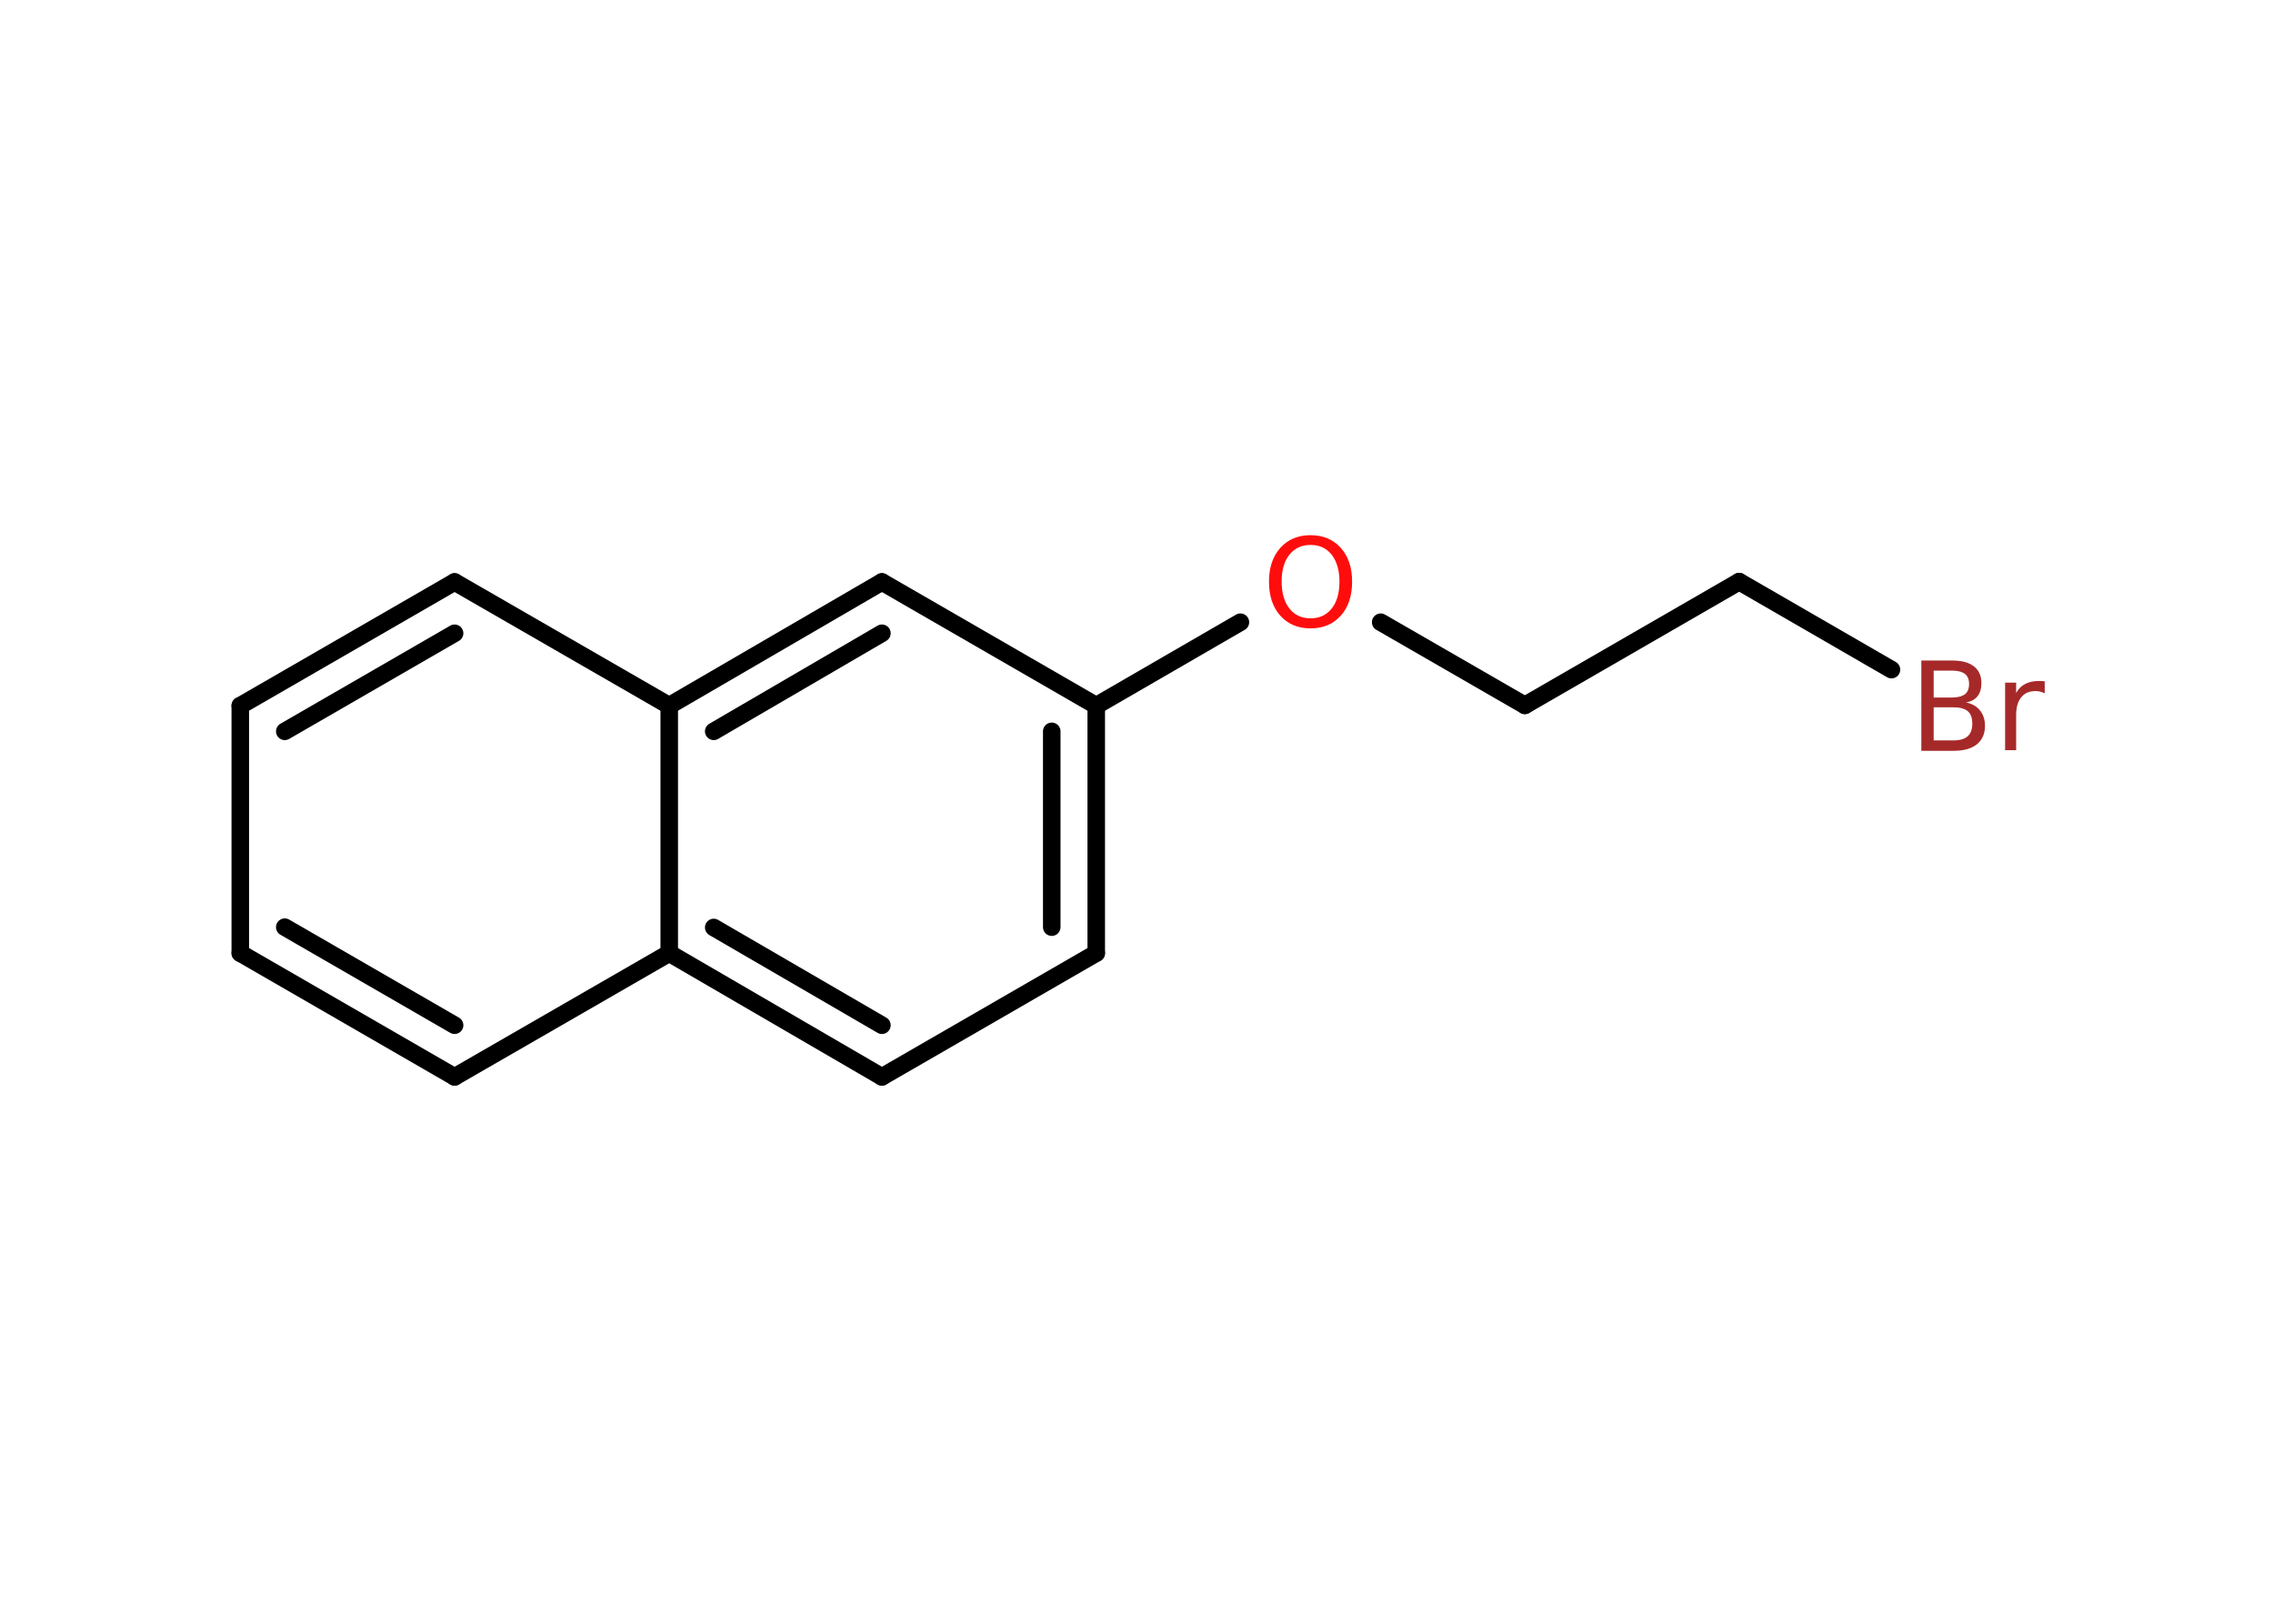 <?xml version='1.0' encoding='UTF-8'?>
<!DOCTYPE svg PUBLIC "-//W3C//DTD SVG 1.1//EN" "http://www.w3.org/Graphics/SVG/1.1/DTD/svg11.dtd">
<svg version='1.2' xmlns='http://www.w3.org/2000/svg' xmlns:xlink='http://www.w3.org/1999/xlink' width='70.0mm' height='50.0mm' viewBox='0 0 70.0 50.0'>
  <desc>Generated by the Chemistry Development Kit (http://github.com/cdk)</desc>
  <g stroke-linecap='round' stroke-linejoin='round' stroke='#000000' stroke-width='.54' fill='#FF0D0D'>
    <rect x='.0' y='.0' width='70.0' height='50.0' fill='#FFFFFF' stroke='none'/>
    <g id='mol1' class='mol'>
      <line id='mol1bnd1' class='bond' x1='58.25' y1='20.62' x2='53.56' y2='17.91'/>
      <line id='mol1bnd2' class='bond' x1='53.56' y1='17.91' x2='46.96' y2='21.72'/>
      <line id='mol1bnd3' class='bond' x1='46.96' y1='21.72' x2='42.52' y2='19.16'/>
      <line id='mol1bnd4' class='bond' x1='38.2' y1='19.16' x2='33.76' y2='21.73'/>
      <g id='mol1bnd5' class='bond'>
        <line x1='33.76' y1='29.35' x2='33.76' y2='21.73'/>
        <line x1='32.39' y1='28.55' x2='32.39' y2='22.52'/>
      </g>
      <line id='mol1bnd6' class='bond' x1='33.76' y1='29.35' x2='27.16' y2='33.16'/>
      <g id='mol1bnd7' class='bond'>
        <line x1='20.61' y1='29.35' x2='27.16' y2='33.16'/>
        <line x1='21.98' y1='28.56' x2='27.16' y2='31.57'/>
      </g>
      <line id='mol1bnd8' class='bond' x1='20.61' y1='29.35' x2='14.0' y2='33.16'/>
      <g id='mol1bnd9' class='bond'>
        <line x1='7.4' y1='29.35' x2='14.0' y2='33.16'/>
        <line x1='8.77' y1='28.55' x2='14.0' y2='31.57'/>
      </g>
      <line id='mol1bnd10' class='bond' x1='7.4' y1='29.35' x2='7.4' y2='21.73'/>
      <g id='mol1bnd11' class='bond'>
        <line x1='14.0' y1='17.92' x2='7.4' y2='21.73'/>
        <line x1='14.0' y1='19.5' x2='8.77' y2='22.52'/>
      </g>
      <line id='mol1bnd12' class='bond' x1='14.0' y1='17.92' x2='20.61' y2='21.73'/>
      <line id='mol1bnd13' class='bond' x1='20.61' y1='29.35' x2='20.61' y2='21.73'/>
      <g id='mol1bnd14' class='bond'>
        <line x1='27.16' y1='17.92' x2='20.61' y2='21.73'/>
        <line x1='27.16' y1='19.5' x2='21.98' y2='22.52'/>
      </g>
      <line id='mol1bnd15' class='bond' x1='33.76' y1='21.73' x2='27.16' y2='17.92'/>
      <path id='mol1atm1' class='atom' d='M59.55 21.78v1.02h.6q.31 .0 .45 -.13q.14 -.13 .14 -.39q.0 -.26 -.14 -.38q-.14 -.12 -.45 -.12h-.6zM59.55 20.65v.83h.55q.27 .0 .41 -.1q.13 -.1 .13 -.32q.0 -.21 -.13 -.31q-.13 -.1 -.41 -.1h-.55zM59.18 20.34h.95q.43 .0 .66 .18q.23 .18 .23 .51q.0 .26 -.12 .41q-.12 .15 -.35 .19q.28 .06 .43 .25q.15 .19 .15 .47q.0 .37 -.25 .57q-.25 .2 -.72 .2h-.99v-2.77zM62.97 21.35q-.06 -.03 -.13 -.05q-.07 -.02 -.15 -.02q-.29 .0 -.44 .19q-.16 .19 -.16 .54v1.09h-.34v-2.08h.34v.32q.1 -.19 .28 -.28q.17 -.09 .42 -.09q.04 .0 .08 .0q.04 .0 .1 .01v.35z' stroke='none' fill='#A62929'/>
      <path id='mol1atm4' class='atom' d='M40.36 16.78q-.41 .0 -.65 .3q-.24 .3 -.24 .83q.0 .52 .24 .83q.24 .3 .65 .3q.41 .0 .65 -.3q.24 -.3 .24 -.83q.0 -.52 -.24 -.83q-.24 -.3 -.65 -.3zM40.36 16.48q.58 .0 .93 .39q.35 .39 .35 1.04q.0 .66 -.35 1.05q-.35 .39 -.93 .39q-.58 .0 -.93 -.39q-.35 -.39 -.35 -1.05q.0 -.65 .35 -1.04q.35 -.39 .93 -.39z' stroke='none'/>
    </g>
  </g>
</svg>
